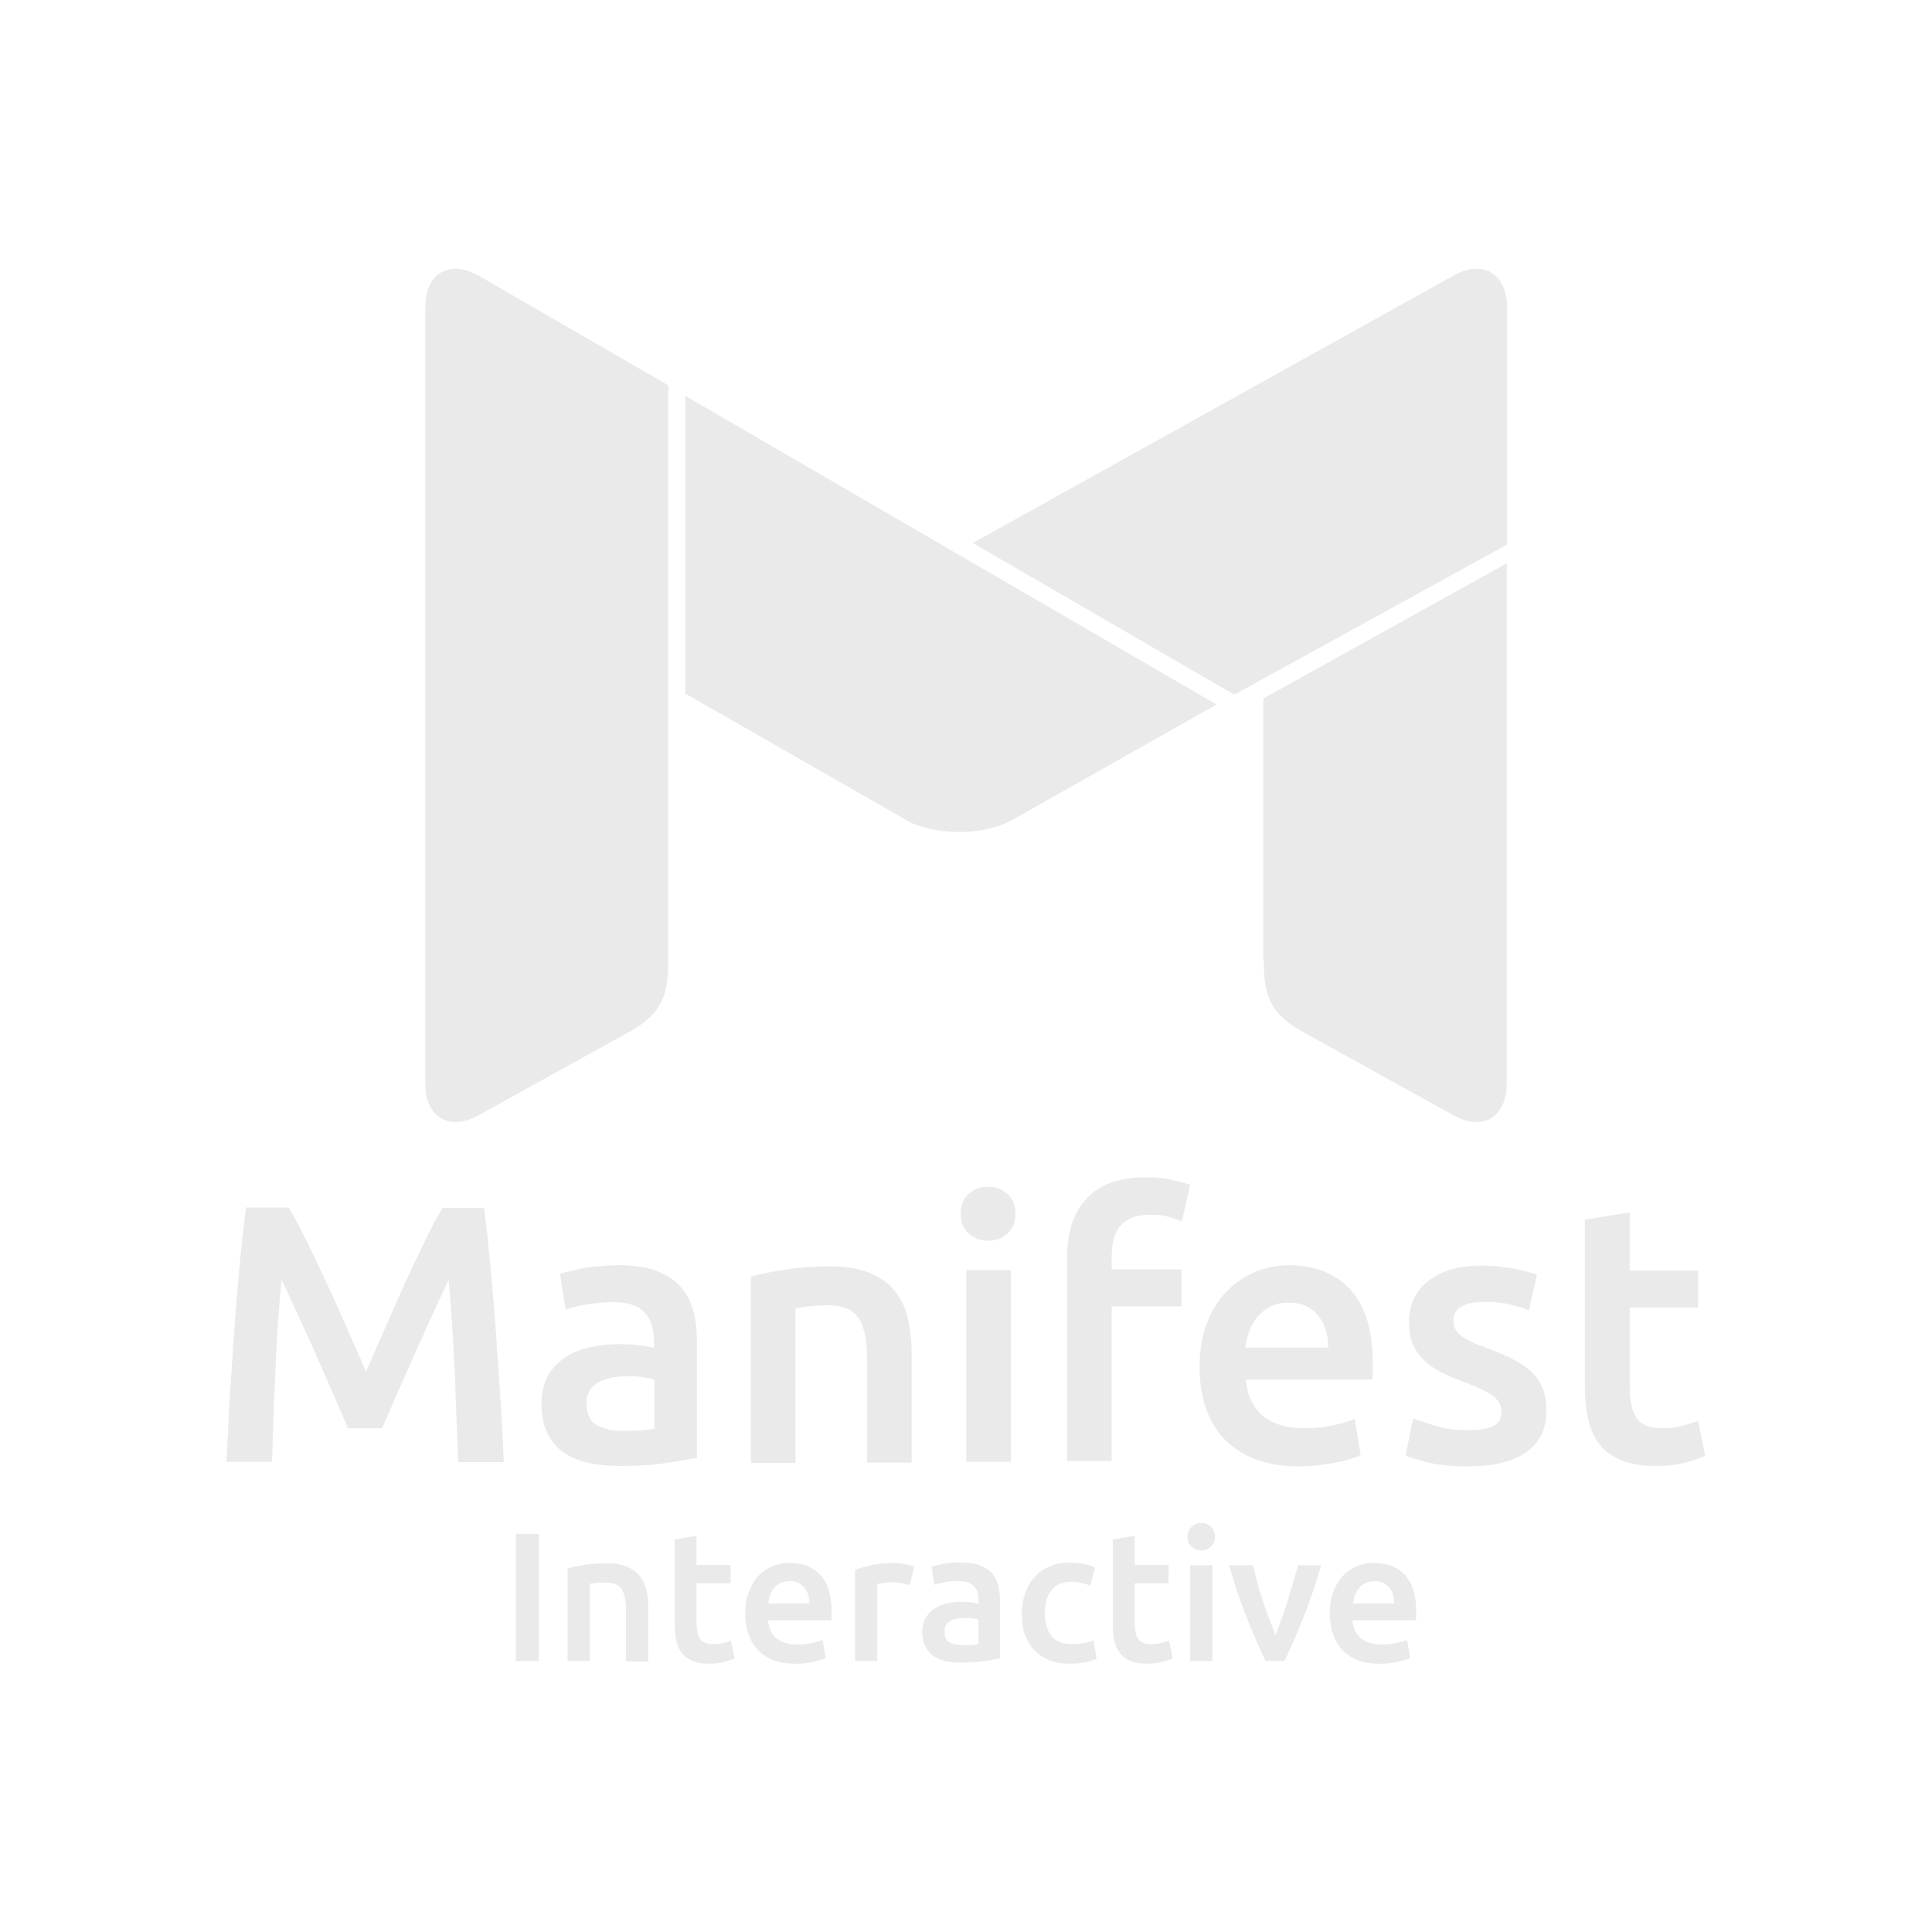 <?xml version="1.0" encoding="utf-8"?>
<!-- Generator: Adobe Illustrator 16.0.0, SVG Export Plug-In . SVG Version: 6.00 Build 0)  -->
<!DOCTYPE svg PUBLIC "-//W3C//DTD SVG 1.1//EN" "http://www.w3.org/Graphics/SVG/1.1/DTD/svg11.dtd">
<svg version="1.1" id="Layer_1" xmlns="http://www.w3.org/2000/svg" xmlns:xlink="http://www.w3.org/1999/xlink" x="0px" y="0px"
	 width="512px" height="512px" viewBox="0 0 512 512" enable-background="new 0 0 512 512" xml:space="preserve">
<g>
	<g>
		<g>
			<g>
				<path fill="#EAEAEA" d="M136.7,406.5h6.1v33.7h-6.1V406.5z"/>
				<path fill="#EAEAEA" d="M150.6,415.6c1.1-0.3,2.6-0.6,4.4-0.9c1.8-0.3,3.8-0.4,6-0.4c2.1,0,3.8,0.3,5.2,0.9
					c1.4,0.6,2.5,1.4,3.3,2.4c0.8,1,1.4,2.3,1.8,3.7c0.3,1.4,0.5,3,0.5,4.7v14.3h-5.9v-13.4c0-1.4-0.1-2.5-0.3-3.5
					c-0.2-1-0.5-1.7-0.9-2.3c-0.4-0.6-1-1-1.7-1.3c-0.7-0.3-1.5-0.4-2.6-0.4c-0.7,0-1.5,0-2.3,0.1c-0.8,0.1-1.4,0.2-1.8,0.2v20.5
					h-5.9V415.6z"/>
				<path fill="#EAEAEA" d="M178.7,408l5.9-1v7.7h9v4.9h-9V430c0,2,0.3,3.5,1,4.4c0.6,0.9,1.8,1.3,3.3,1.3c1.1,0,2-0.1,2.8-0.3
					s1.5-0.4,2-0.6l1,4.7c-0.7,0.3-1.6,0.6-2.7,0.9c-1.1,0.3-2.4,0.5-3.9,0.5c-1.8,0-3.3-0.2-4.5-0.7s-2.2-1.2-2.9-2.1
					c-0.7-0.9-1.2-2-1.5-3.4c-0.3-1.3-0.4-2.8-0.4-4.5V408z"/>
				<path fill="#EAEAEA" d="M197.5,427.6c0-2.2,0.3-4.2,1-5.9c0.7-1.7,1.5-3.1,2.6-4.2s2.4-2,3.8-2.5s2.9-0.8,4.4-0.8
					c3.5,0,6.2,1.1,8.2,3.3c2,2.2,2.9,5.4,2.9,9.7c0,0.3,0,0.7,0,1.1c0,0.4,0,0.8-0.1,1.1h-16.8c0.2,2,0.9,3.6,2.2,4.7
					c1.3,1.1,3.1,1.7,5.6,1.7c1.4,0,2.7-0.1,3.9-0.4c1.2-0.3,2.1-0.5,2.8-0.8l0.8,4.8c-0.3,0.2-0.8,0.3-1.3,0.5
					c-0.6,0.2-1.2,0.3-1.9,0.5c-0.7,0.1-1.5,0.3-2.4,0.4c-0.8,0.1-1.7,0.1-2.6,0.1c-2.2,0-4.2-0.3-5.8-1c-1.7-0.7-3-1.6-4.1-2.8
					c-1.1-1.2-1.9-2.6-2.4-4.2C197.7,431.3,197.5,429.5,197.5,427.6z M214.5,425c0-0.8-0.1-1.6-0.3-2.3s-0.6-1.4-1-1.9
					c-0.4-0.5-1-1-1.6-1.3c-0.6-0.3-1.4-0.5-2.3-0.5c-0.9,0-1.7,0.2-2.4,0.5s-1.3,0.8-1.7,1.3c-0.5,0.6-0.8,1.2-1.1,1.9
					c-0.3,0.7-0.4,1.4-0.5,2.2H214.5z"/>
				<path fill="#EAEAEA" d="M241.1,420.1c-0.5-0.2-1.2-0.3-2-0.5c-0.9-0.2-1.9-0.3-3-0.3c-0.6,0-1.3,0.1-2.1,0.2
					c-0.7,0.1-1.2,0.2-1.5,0.3v20.4h-5.9V416c1.1-0.4,2.6-0.8,4.3-1.2c1.7-0.4,3.6-0.6,5.7-0.6c0.4,0,0.8,0,1.4,0.1
					c0.5,0,1,0.1,1.6,0.2c0.5,0.1,1,0.2,1.5,0.3c0.5,0.1,0.9,0.2,1.2,0.3L241.1,420.1z"/>
				<path fill="#EAEAEA" d="M254.7,414.1c1.9,0,3.6,0.2,4.9,0.7c1.3,0.5,2.4,1.2,3.2,2c0.8,0.9,1.4,1.9,1.7,3.2
					c0.3,1.2,0.5,2.6,0.5,4.1v15.4c-0.9,0.2-2.3,0.4-4.1,0.7s-3.9,0.4-6.2,0.4c-1.5,0-2.9-0.1-4.2-0.4c-1.3-0.3-2.3-0.8-3.2-1.4
					c-0.9-0.6-1.6-1.5-2.1-2.5s-0.8-2.3-0.8-3.8c0-1.5,0.3-2.7,0.9-3.7c0.6-1,1.3-1.8,2.3-2.5c1-0.6,2.1-1.1,3.4-1.4
					c1.3-0.3,2.6-0.4,4-0.4c0.6,0,1.3,0,2,0.1c0.7,0.1,1.5,0.2,2.3,0.4v-1c0-0.7-0.1-1.3-0.2-1.9c-0.2-0.6-0.4-1.2-0.9-1.6
					c-0.4-0.5-0.9-0.8-1.6-1.1s-1.5-0.4-2.5-0.4c-1.4,0-2.6,0.1-3.7,0.3c-1.1,0.2-2.1,0.4-2.8,0.7l-0.7-4.8c0.7-0.3,1.8-0.5,3.3-0.8
					S253,414.1,254.7,414.1z M255.2,436c1.8,0,3.2-0.1,4.1-0.3v-6.5c-0.3-0.1-0.8-0.2-1.4-0.3c-0.6-0.1-1.3-0.1-2-0.1
					c-0.6,0-1.3,0-2,0.1c-0.7,0.1-1.3,0.3-1.8,0.5c-0.5,0.3-1,0.6-1.3,1.1c-0.3,0.5-0.5,1.1-0.5,1.8c0,1.4,0.4,2.4,1.3,2.9
					S253.7,436,255.2,436z"/>
				<path fill="#EAEAEA" d="M270.8,427.5c0-1.9,0.3-3.6,0.9-5.3s1.4-3.1,2.5-4.3c1.1-1.2,2.4-2.1,4-2.8c1.6-0.7,3.3-1,5.2-1
					c2.4,0,4.7,0.4,6.8,1.3l-1.3,4.8c-0.7-0.3-1.5-0.5-2.3-0.7c-0.9-0.2-1.8-0.3-2.7-0.3c-2.3,0-4.1,0.7-5.2,2.2
					c-1.2,1.4-1.8,3.5-1.8,6.1c0,2.5,0.6,4.5,1.7,6c1.1,1.5,3,2.2,5.7,2.2c1,0,2-0.1,3-0.3c1-0.2,1.8-0.4,2.5-0.7l0.8,4.9
					c-0.6,0.3-1.6,0.6-2.9,0.9c-1.3,0.3-2.7,0.4-4.1,0.4c-2.2,0-4.1-0.3-5.7-1c-1.6-0.7-2.9-1.6-4-2.8c-1.1-1.2-1.8-2.6-2.4-4.2
					S270.8,429.4,270.8,427.5z"/>
				<path fill="#EAEAEA" d="M294.8,408l5.9-1v7.7h9v4.9h-9V430c0,2,0.3,3.5,1,4.4c0.6,0.9,1.8,1.3,3.3,1.3c1.1,0,2-0.1,2.8-0.3
					s1.5-0.4,2-0.6l1,4.7c-0.7,0.3-1.6,0.6-2.7,0.9c-1.1,0.3-2.4,0.5-3.9,0.5c-1.8,0-3.3-0.2-4.5-0.7c-1.2-0.5-2.2-1.2-2.9-2.1
					c-0.7-0.9-1.2-2-1.5-3.4c-0.3-1.3-0.4-2.8-0.4-4.5V408z"/>
				<path fill="#EAEAEA" d="M322,407.3c0,1.1-0.4,2-1.1,2.6c-0.7,0.6-1.6,1-2.5,1c-1,0-1.9-0.3-2.6-1c-0.7-0.6-1.1-1.5-1.1-2.6
					c0-1.1,0.4-2,1.1-2.7s1.6-1,2.6-1c1,0,1.8,0.3,2.5,1S322,406.2,322,407.3z M321.3,440.2h-5.9v-25.4h5.9V440.2z"/>
				<path fill="#EAEAEA" d="M335.4,440.2c-1.6-3.3-3.3-7.2-5-11.5c-1.7-4.3-3.3-9-4.7-13.9h6.3c0.4,1.4,0.8,3,1.2,4.6s1,3.3,1.5,4.9
					s1.1,3.2,1.7,4.8c0.6,1.5,1.1,2.9,1.6,4.2c0.5-1.2,1-2.6,1.6-4.2s1.1-3.1,1.6-4.8c0.5-1.6,1-3.3,1.5-4.9
					c0.5-1.6,0.9-3.2,1.3-4.6h6.1c-1.4,5-3,9.6-4.7,13.9c-1.7,4.3-3.4,8.2-5,11.5H335.4z"/>
				<path fill="#EAEAEA" d="M352.4,427.6c0-2.2,0.3-4.2,1-5.9c0.7-1.7,1.5-3.1,2.6-4.2c1.1-1.1,2.4-2,3.8-2.5
					c1.4-0.6,2.9-0.8,4.4-0.8c3.5,0,6.2,1.1,8.2,3.3c2,2.2,2.9,5.4,2.9,9.7c0,0.3,0,0.7,0,1.1c0,0.4,0,0.8-0.1,1.1h-16.8
					c0.2,2,0.9,3.6,2.2,4.7c1.3,1.1,3.1,1.7,5.6,1.7c1.4,0,2.7-0.1,3.9-0.4c1.2-0.3,2.1-0.5,2.8-0.8l0.8,4.8
					c-0.3,0.2-0.8,0.3-1.3,0.5c-0.6,0.2-1.2,0.3-1.9,0.5c-0.7,0.1-1.5,0.3-2.4,0.4c-0.8,0.1-1.7,0.1-2.6,0.1c-2.2,0-4.2-0.3-5.8-1
					c-1.7-0.7-3-1.6-4.1-2.8c-1.1-1.2-1.9-2.6-2.4-4.2C352.7,431.3,352.4,429.5,352.4,427.6z M369.5,425c0-0.8-0.1-1.6-0.3-2.3
					c-0.2-0.7-0.6-1.4-1-1.9c-0.4-0.5-1-1-1.6-1.3c-0.6-0.3-1.4-0.5-2.3-0.5c-0.9,0-1.7,0.2-2.4,0.5s-1.3,0.8-1.7,1.3
					c-0.5,0.6-0.8,1.2-1.1,1.9s-0.4,1.4-0.5,2.2H369.5z"/>
			</g>
		</g>
	</g>
</g>
<g>
	<g>
		<path fill="#EAEAEA" d="M76.6,320.1c1.4,2.5,3,5.5,4.8,9c1.7,3.6,3.5,7.3,5.3,11.2c1.8,3.9,3.6,7.9,5.4,12
			c1.8,4.1,3.4,7.8,4.9,11.2c1.5-3.4,3.1-7.2,4.9-11.2c1.8-4,3.5-8,5.3-12c1.8-3.9,3.6-7.7,5.3-11.2c1.7-3.6,3.3-6.6,4.8-9h11
			c0.6,4.9,1.2,10.2,1.7,15.7c0.5,5.5,1,11.2,1.4,17c0.4,5.8,0.8,11.6,1.2,17.5c0.4,5.9,0.7,11.6,0.9,17.2h-12.1
			c-0.3-7.8-0.6-15.9-0.9-24.2c-0.4-8.3-0.9-16.3-1.6-24.1c-0.7,1.5-1.6,3.3-2.5,5.3c-1,2.1-2,4.3-3.1,6.8c-1.1,2.4-2.2,4.9-3.4,7.5
			c-1.1,2.6-2.2,5.1-3.3,7.5c-1.1,2.4-2.1,4.7-3,6.8c-0.9,2.1-1.7,3.9-2.3,5.4h-9.1c-0.6-1.5-1.4-3.3-2.3-5.4
			c-0.9-2.1-1.9-4.4-3-6.9s-2.2-4.9-3.3-7.5c-1.1-2.6-2.3-5.1-3.4-7.5c-1.1-2.4-2.1-4.7-3.1-6.8c-1-2.1-1.8-3.9-2.5-5.3
			c-0.7,7.8-1.3,15.8-1.6,24.1c-0.4,8.3-0.7,16.4-0.9,24.2H60c0.3-5.6,0.6-11.3,0.9-17.3c0.4-6,0.8-11.9,1.2-17.7
			c0.4-5.9,0.9-11.6,1.4-17.1c0.5-5.5,1.1-10.6,1.7-15.3H76.6z"/>
		<path fill="#EAEAEA" d="M164.1,335.3c3.9,0,7.2,0.5,9.8,1.5c2.7,1,4.8,2.3,6.4,4.1s2.7,3.9,3.4,6.4c0.7,2.5,1,5.2,1,8.2v30.8
			c-1.8,0.4-4.6,0.9-8.2,1.4c-3.7,0.6-7.8,0.8-12.4,0.8c-3,0-5.8-0.3-8.4-0.9c-2.5-0.6-4.7-1.5-6.5-2.8c-1.8-1.3-3.2-3-4.2-5.1
			c-1-2.1-1.5-4.6-1.5-7.7c0-2.9,0.6-5.4,1.7-7.4c1.1-2,2.7-3.6,4.6-4.9c1.9-1.3,4.2-2.2,6.8-2.7c2.6-0.6,5.2-0.8,8-0.8
			c1.3,0,2.7,0.1,4.1,0.2c1.4,0.2,2.9,0.4,4.6,0.8v-1.9c0-1.4-0.2-2.7-0.5-3.9c-0.3-1.2-0.9-2.3-1.7-3.3c-0.8-0.9-1.9-1.7-3.2-2.2
			c-1.3-0.5-3-0.8-5-0.8c-2.7,0-5.2,0.2-7.5,0.6c-2.3,0.4-4.1,0.8-5.5,1.4l-1.5-9.5c1.5-0.5,3.7-1,6.5-1.6
			C157.9,335.6,160.9,335.3,164.1,335.3z M165.1,379.2c3.6,0,6.4-0.2,8.3-0.6v-13c-0.6-0.2-1.6-0.4-2.8-0.6
			c-1.2-0.2-2.6-0.3-4.1-0.3c-1.3,0-2.6,0.1-3.9,0.3c-1.3,0.2-2.5,0.6-3.6,1.1c-1.1,0.5-1.9,1.2-2.6,2.2c-0.6,0.9-1,2.1-1,3.5
			c0,2.8,0.9,4.7,2.6,5.8C159.8,378.6,162.1,379.2,165.1,379.2z"/>
		<path fill="#EAEAEA" d="M199.1,338.3c2.3-0.6,5.2-1.3,8.8-1.8c3.6-0.6,7.6-0.9,12.1-0.9c4.1,0,7.6,0.6,10.4,1.7
			c2.8,1.1,5,2.7,6.7,4.8c1.7,2,2.8,4.5,3.5,7.4c0.7,2.9,1,6,1,9.5v28.6h-11.8v-26.7c0-2.7-0.2-5-0.5-6.9c-0.4-1.9-0.9-3.5-1.8-4.7
			c-0.8-1.2-1.9-2.1-3.3-2.6c-1.4-0.6-3.1-0.8-5.1-0.8c-1.5,0-3,0.1-4.7,0.3c-1.6,0.2-2.8,0.4-3.6,0.5v41h-11.8V338.3z"/>
		<path fill="#EAEAEA" d="M269.1,321.7c0,2.2-0.7,4-2.1,5.2c-1.4,1.3-3.1,1.9-5.1,1.9c-2,0-3.7-0.6-5.2-1.9c-1.4-1.3-2.1-3-2.1-5.2
			c0-2.3,0.7-4.1,2.1-5.3c1.4-1.3,3.1-1.9,5.2-1.9c1.9,0,3.6,0.6,5.1,1.9C268.4,317.7,269.1,319.5,269.1,321.7z M267.9,387.4h-11.8
			v-50.8h11.8V387.4z"/>
		<path fill="#EAEAEA" d="M303.5,312c2.7,0,5.1,0.2,7.2,0.7c2.1,0.5,3.6,0.9,4.7,1.3l-2.2,9.7c-1.1-0.5-2.4-0.9-3.8-1.3
			s-3-0.5-4.7-0.5c-1.9,0-3.5,0.3-4.8,0.8c-1.3,0.6-2.3,1.3-3.1,2.3c-0.8,1-1.3,2.2-1.7,3.5c-0.3,1.4-0.5,2.9-0.5,4.5v3.4h18.5v9.8
			h-18.5v41h-11.8V333c0-6.5,1.7-11.7,5.2-15.4C291.4,313.9,296.6,312,303.5,312z"/>
		<path fill="#EAEAEA" d="M317.9,362.3c0-4.5,0.7-8.4,2-11.8c1.3-3.4,3.1-6.2,5.3-8.4c2.2-2.2,4.7-3.9,7.6-5.1
			c2.9-1.1,5.8-1.7,8.7-1.7c7,0,12.5,2.2,16.4,6.5c3.9,4.3,5.9,10.8,5.9,19.4c0,0.6,0,1.4,0,2.2c0,0.8-0.1,1.5-0.1,2.2h-33.5
			c0.3,4.1,1.8,7.2,4.3,9.5c2.6,2.2,6.3,3.4,11.1,3.4c2.9,0,5.5-0.3,7.8-0.8c2.4-0.5,4.2-1.1,5.6-1.7l1.6,9.6
			c-0.6,0.3-1.5,0.7-2.7,1c-1.1,0.4-2.4,0.7-3.9,1s-3,0.5-4.7,0.7c-1.7,0.2-3.4,0.3-5.2,0.3c-4.5,0-8.4-0.7-11.7-2
			c-3.3-1.3-6-3.2-8.2-5.5s-3.7-5.2-4.8-8.4C318.4,369.6,317.9,366.1,317.9,362.3z M352,357c0-1.6-0.2-3.2-0.7-4.6
			c-0.5-1.5-1.1-2.7-2-3.8c-0.9-1.1-1.9-1.9-3.2-2.5c-1.3-0.6-2.8-0.9-4.5-0.9c-1.8,0-3.4,0.3-4.8,1c-1.4,0.7-2.5,1.6-3.5,2.7
			c-0.9,1.1-1.7,2.4-2.2,3.8c-0.5,1.4-0.9,2.9-1.1,4.4H352z"/>
		<path fill="#EAEAEA" d="M389,379c3.1,0,5.4-0.4,6.8-1.1c1.4-0.7,2.1-2,2.1-3.8c0-1.7-0.8-3.1-2.3-4.2c-1.5-1.1-4-2.3-7.5-3.6
			c-2.1-0.8-4.1-1.6-5.9-2.5c-1.8-0.9-3.3-1.9-4.6-3.1c-1.3-1.2-2.3-2.6-3.1-4.2c-0.7-1.7-1.1-3.7-1.1-6.1c0-4.7,1.7-8.3,5.2-11
			c3.4-2.7,8.1-4,14-4c3,0,5.8,0.3,8.6,0.8c2.7,0.6,4.8,1.1,6.1,1.6l-2.1,9.5c-1.3-0.6-3-1.1-5-1.6c-2-0.5-4.3-0.7-7-0.7
			c-2.4,0-4.3,0.4-5.8,1.2c-1.5,0.8-2.2,2.1-2.2,3.7c0,0.8,0.1,1.6,0.4,2.2c0.3,0.6,0.8,1.2,1.5,1.8c0.7,0.6,1.7,1.1,2.8,1.7
			c1.2,0.6,2.6,1.1,4.3,1.7c2.8,1,5.2,2.1,7.1,3.1c1.9,1,3.5,2.1,4.8,3.4s2.2,2.7,2.8,4.3s0.9,3.6,0.9,5.8c0,4.9-1.8,8.5-5.4,11
			s-8.7,3.7-15.4,3.7c-4.5,0-8.1-0.4-10.8-1.1s-4.6-1.3-5.7-1.8l2-9.8c1.8,0.7,3.8,1.4,6.3,2C383.1,378.7,385.9,379,389,379z"/>
		<path fill="#EAEAEA" d="M420.1,323.2l11.8-1.9v15.4h18.1v9.8h-18.1v20.7c0,4.1,0.6,7,1.9,8.7c1.3,1.8,3.5,2.6,6.6,2.6
			c2.1,0,4-0.2,5.7-0.7s3-0.9,3.9-1.3l1.9,9.3c-1.4,0.6-3.1,1.2-5.3,1.8s-4.8,0.9-7.8,0.9c-3.6,0-6.7-0.5-9.1-1.5
			c-2.4-1-4.4-2.4-5.8-4.2c-1.4-1.8-2.4-4.1-3-6.7c-0.6-2.6-0.9-5.6-0.9-9V323.2z"/>
	</g>
</g>
<g>
	<path fill="#EAEAEA" d="M384.9,73.2l-127.1,70.7l69.3,40.2l72.3-39.8V81.5C399.3,72.3,392.9,68.6,384.9,73.2z"/>
	<path fill="#EAEAEA" d="M112.7,81.5c0-9.2,6.5-12.9,14.4-8.3l50,28.9v152.5c0,9.2-1.8,13.9-9.7,18.5l-40.3,22.3
		c-7.9,4.6-14.4,0.8-14.4-8.3V81.5z"/>
	<path fill="#EAEAEA" d="M181.6,104.9v78.9l58.2,33.3c4.9,3.4,19.2,5.5,28.8,0l53.8-30.4L181.6,104.9z"/>
	<path fill="#EAEAEA" d="M334.9,254.6c0,9.2,1.8,13.9,9.7,18.5l40.3,22.3c7.9,4.6,14.4,0.8,14.4-8.3V149.3l-64.5,35.8V254.6z"/>
</g>
</svg>
